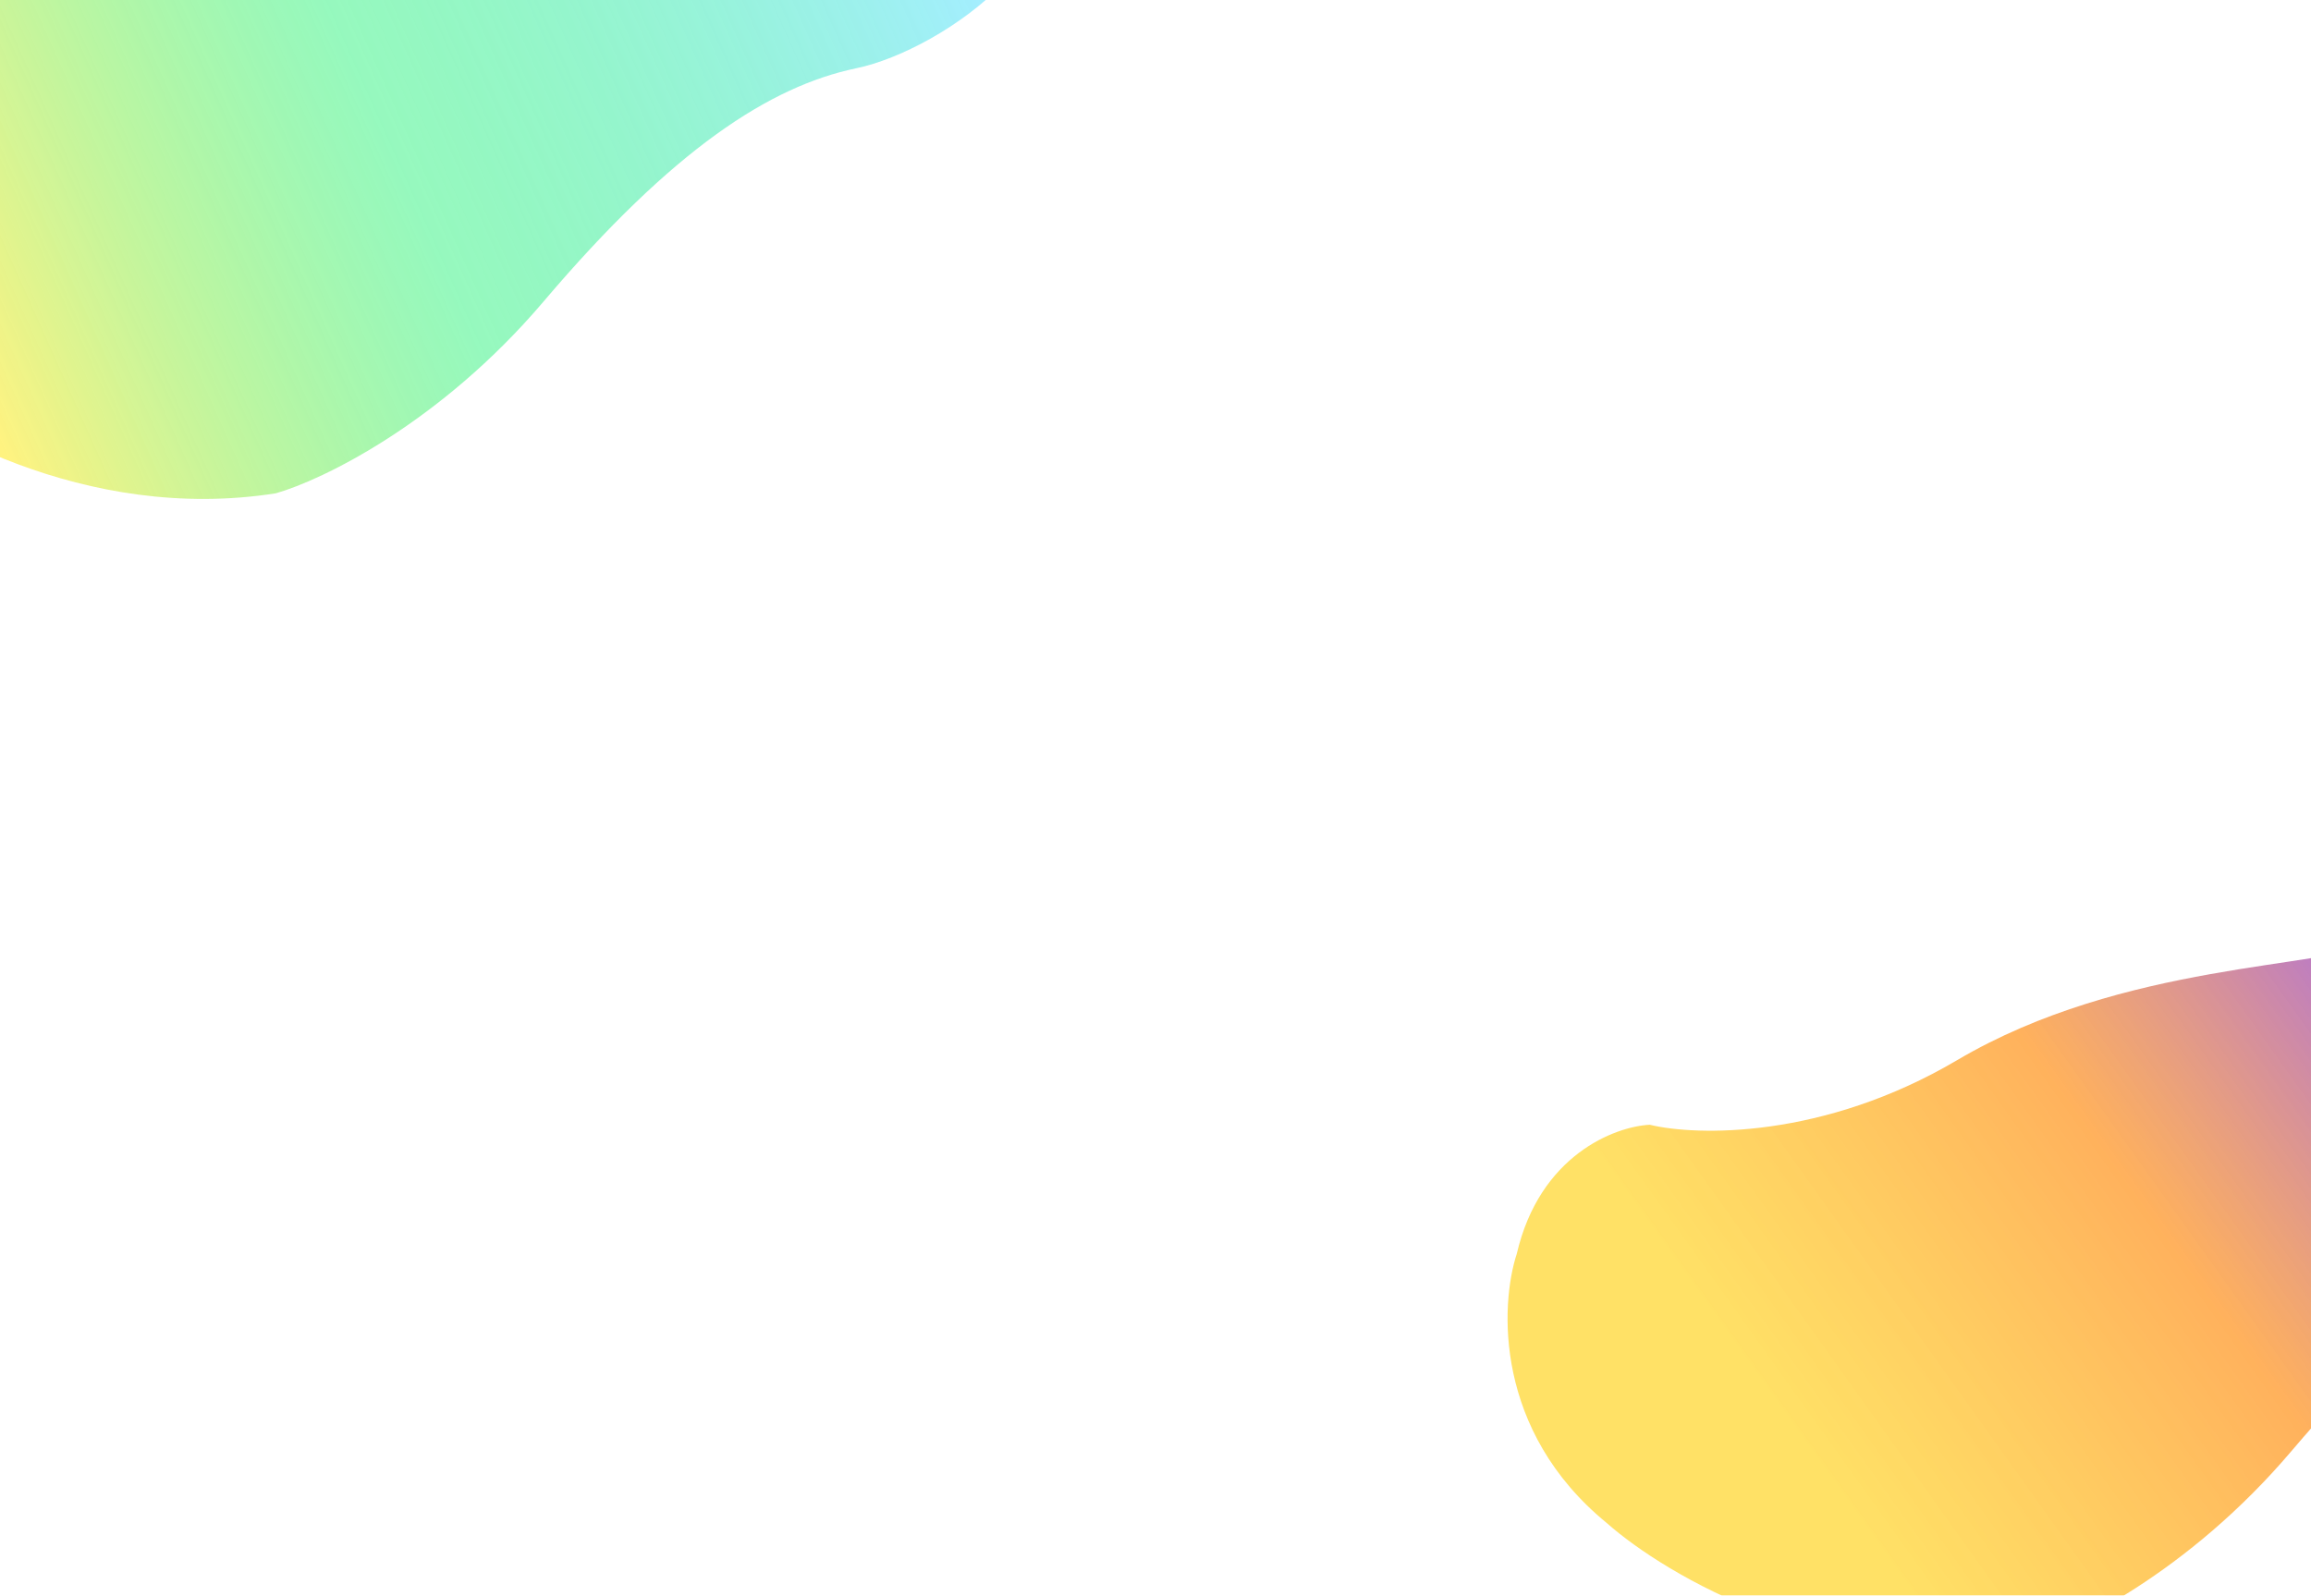 <svg xmlns="http://www.w3.org/2000/svg" width="1280" height="884" fill="none"><g clip-path="url(#a)"><path fill="#fff" d="M0 0h1280v884H0z"/><g filter="url(#b)" opacity=".65"><path fill="url(#c)" d="M-78.14 206.724c-62.115-50.874-59.063-120.561-49.772-149.046C-115.17 2.83-73.494-12.87-54.249-13.863c25.882 6.293 96.16 7.949 170.222-35.771 92.576-54.65 204.067-50.676 232.935-65.58 28.867-14.905 174.203-34.778 218.998 22.853 44.795 57.631-45.791 120.23-93.572 130.167-47.782 9.936-101.536 44.713-173.208 129.173-57.338 67.567-122.772 99.032-148.322 106.319C46.889 289.991-45.29 235.871-78.139 206.724Z"/></g><g filter="url(#d)"><path fill="url(#e)" d="M889.861 843.724c-62.116-50.874-59.064-120.561-49.773-149.045 12.742-54.849 54.418-70.549 73.663-71.542 25.882 6.293 96.159 7.949 170.219-35.771 92.58-54.65 204.07-50.676 232.94-65.58 28.87-14.905 174.2-34.778 219 22.853 44.79 57.631-45.79 120.23-93.58 130.167-47.78 9.936-101.53 44.713-173.2 129.173-57.34 67.567-122.78 99.032-148.33 106.319-105.91 16.693-198.09-37.427-230.939-66.574Z"/></g></g><defs><linearGradient id="c" x1="467.255" x2="-86.656" y1="-171.739" y2="76.097" gradientUnits="userSpaceOnUse"><stop stop-color="#72E5FE"/><stop offset=".549" stop-color="#03EF62" stop-opacity=".64"/><stop offset=".984" stop-color="#FFEC3C"/></linearGradient><linearGradient id="e" x1="1381.55" x2="999.779" y1="538.647" y2="811.59" gradientUnits="userSpaceOnUse"><stop stop-color="#9760FF"/><stop offset=".495" stop-color="#FF9E34" stop-opacity=".8"/><stop offset="1" stop-color="#FFD525" stop-opacity=".7"/></linearGradient><filter id="b" width="1539.2" height="1233.63" x="-546.101" y="-544.101" color-interpolation-filters="sRGB" filterUnits="userSpaceOnUse"><feFlood flood-opacity="0" result="BackgroundImageFix"/><feBlend in="SourceGraphic" in2="BackgroundImageFix" result="shape"/><feGaussianBlur result="effect1_foregroundBlur_4450_69289" stdDeviation="206.551"/></filter><filter id="d" width="1580.31" height="1274.74" x="401.346" y="72.346" color-interpolation-filters="sRGB" filterUnits="userSpaceOnUse"><feFlood flood-opacity="0" result="BackgroundImageFix"/><feBlend in="SourceGraphic" in2="BackgroundImageFix" result="shape"/><feGaussianBlur result="effect1_foregroundBlur_4450_69289" stdDeviation="216.827"/></filter><clipPath id="a"><path fill="#fff" d="M0 0h1280v884H0z"/></clipPath></defs></svg>
